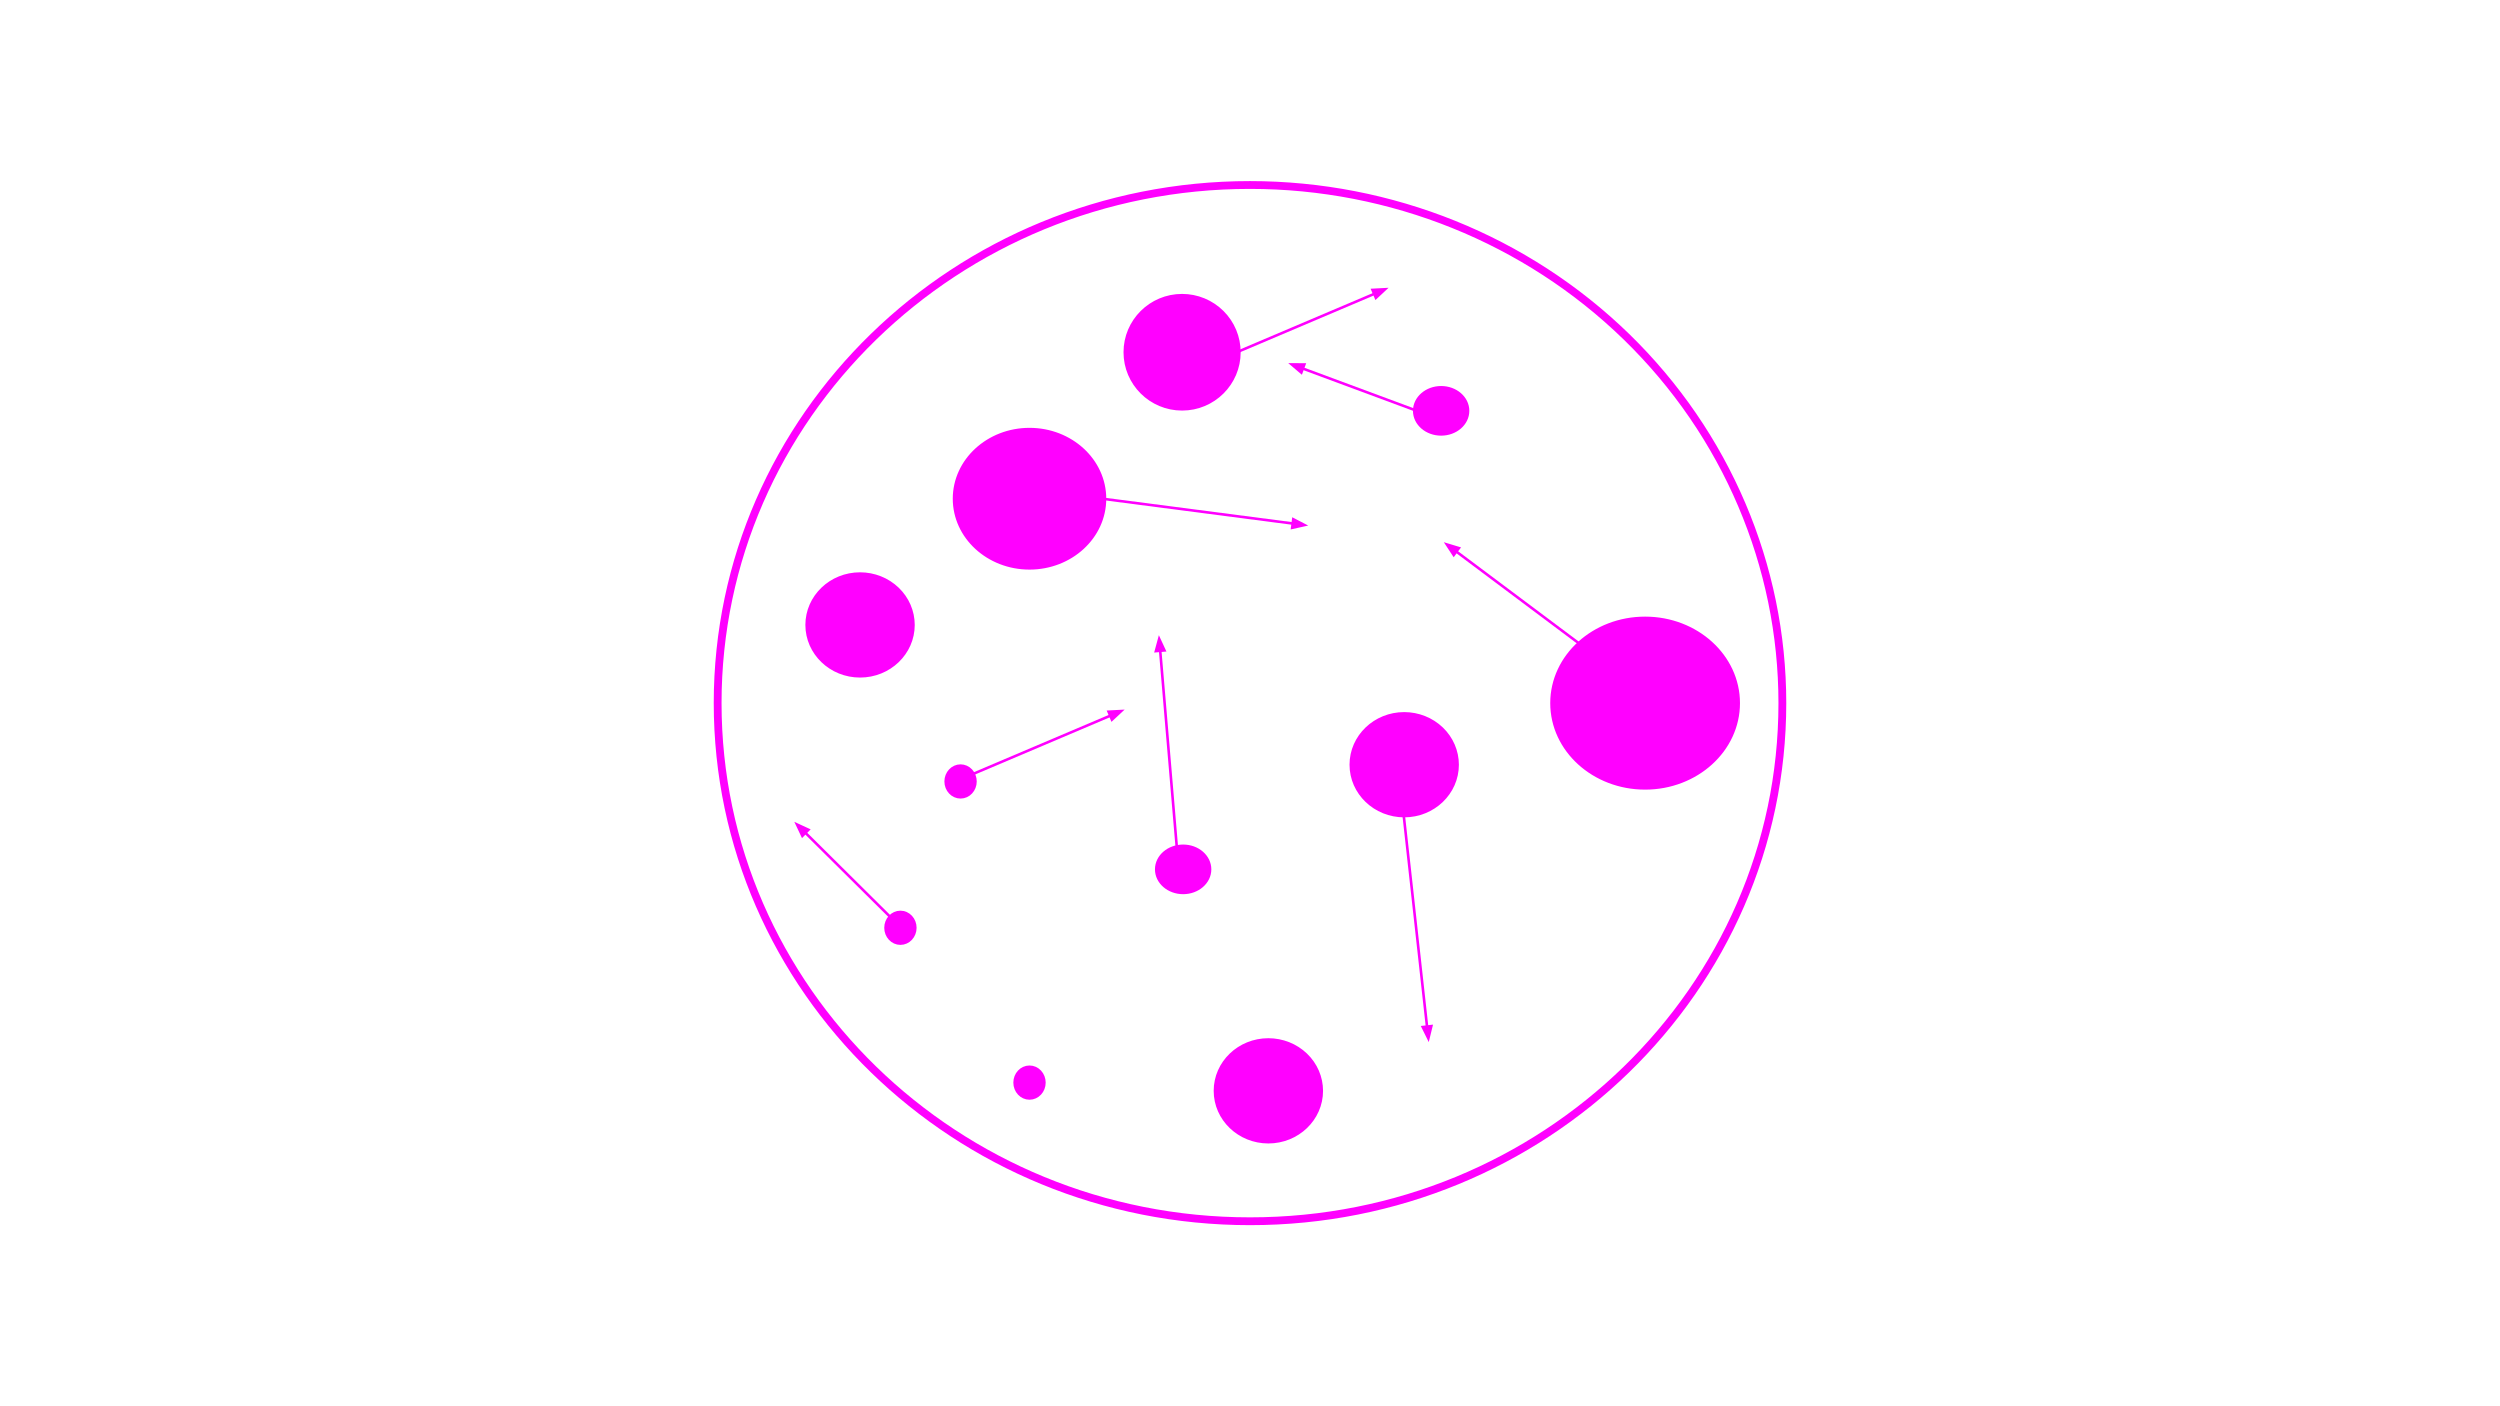 <svg version="1.1" viewBox="0.0 0.0 960.0 540.0" fill="none" stroke="none" stroke-linecap="square" stroke-miterlimit="10" xmlns:xlink="http://www.w3.org/1999/xlink" xmlns="http://www.w3.org/2000/svg"><clipPath id="g28d739317d7_0_131.0"><path d="m0 0l960.0 0l0 540.0l-960.0 0l0 -540.0z" clip-rule="nonzero"/></clipPath><g clip-path="url(#g28d739317d7_0_131.0)"><path fill="#000000" fill-opacity="0.0" d="m0 0l960.0 0l0 540.0l-960.0 0z" fill-rule="evenodd"/><path fill="#000000" fill-opacity="0.0" d="m275.575 270.0l0 0c0 -109.883 91.524 -198.961 204.425 -198.961l0 0c54.217 0 106.213 20.962 144.55 58.274c38.337 37.312 59.875 87.919 59.875 140.686l0 0c0 109.883 -91.524 198.961 -204.425 198.961l0 0c-112.901 0 -204.425 -89.078 -204.425 -198.961z" fill-rule="evenodd"/><path stroke="#ff00ff" stroke-width="3.0" stroke-linejoin="round" stroke-linecap="butt" d="m275.575 270.0l0 0c0 -109.883 91.524 -198.961 204.425 -198.961l0 0c54.217 0 106.213 20.962 144.55 58.274c38.337 37.312 59.875 87.919 59.875 140.686l0 0c0 109.883 -91.524 198.961 -204.425 198.961l0 0c-112.901 0 -204.425 -89.078 -204.425 -198.961z" fill-rule="evenodd"/><path fill="#ff00ff" d="m367.362 191.509l0 0c0 -14.203 12.522 -25.717 27.969 -25.717l0 0c15.447 0 27.969 11.514 27.969 25.717l0 0c0 14.203 -12.522 25.717 -27.969 25.717l0 0c-15.447 0 -27.969 -11.514 -27.969 -25.717z" fill-rule="evenodd"/><path stroke="#ff00ff" stroke-width="3.0" stroke-linejoin="round" stroke-linecap="butt" d="m367.362 191.509l0 0c0 -14.203 12.522 -25.717 27.969 -25.717l0 0c15.447 0 27.969 11.514 27.969 25.717l0 0c0 14.203 -12.522 25.717 -27.969 25.717l0 0c-15.447 0 -27.969 -11.514 -27.969 -25.717z" fill-rule="evenodd"/><path fill="#ff00ff" d="m544.076 157.761l0 0c0 -4.436 4.174 -8.031 9.323 -8.031l0 0c5.149 0 9.323 3.596 9.323 8.031l0 0c0 4.436 -4.174 8.031 -9.323 8.031l0 0c-5.149 0 -9.323 -3.596 -9.323 -8.031z" fill-rule="evenodd"/><path stroke="#ff00ff" stroke-width="3.0" stroke-linejoin="round" stroke-linecap="butt" d="m544.076 157.761l0 0c0 -4.436 4.174 -8.031 9.323 -8.031l0 0c5.149 0 9.323 3.596 9.323 8.031l0 0c0 4.436 -4.174 8.031 -9.323 8.031l0 0c-5.149 0 -9.323 -3.596 -9.323 -8.031z" fill-rule="evenodd"/><path fill="#ff00ff" d="m445.005 333.835l0 0c0 -4.436 4.174 -8.031 9.323 -8.031l0 0c5.149 0 9.323 3.596 9.323 8.031l0 0c0 4.436 -4.174 8.031 -9.323 8.031l0 0c-5.149 0 -9.323 -3.596 -9.323 -8.031z" fill-rule="evenodd"/><path stroke="#ff00ff" stroke-width="3.0" stroke-linejoin="round" stroke-linecap="butt" d="m445.005 333.835l0 0c0 -4.436 4.174 -8.031 9.323 -8.031l0 0c5.149 0 9.323 3.596 9.323 8.031l0 0c0 4.436 -4.174 8.031 -9.323 8.031l0 0c-5.149 0 -9.323 -3.596 -9.323 -8.031z" fill-rule="evenodd"/><path fill="#ff00ff" d="m519.719 293.654l0 0c0 -10.332 8.729 -18.709 19.496 -18.709l0 0c5.171 0 10.13 1.971 13.786 5.48c3.656 3.509 5.71 8.267 5.71 13.229l0 0c0 10.333 -8.729 18.709 -19.496 18.709l0 0c-10.767 0 -19.496 -8.376 -19.496 -18.709z" fill-rule="evenodd"/><path stroke="#ff00ff" stroke-width="3.0" stroke-linejoin="round" stroke-linecap="butt" d="m519.719 293.654l0 0c0 -10.332 8.729 -18.709 19.496 -18.709l0 0c5.171 0 10.13 1.971 13.786 5.48c3.656 3.509 5.71 8.267 5.71 13.229l0 0c0 10.333 -8.729 18.709 -19.496 18.709l0 0c-10.767 0 -19.496 -8.376 -19.496 -18.709z" fill-rule="evenodd"/><path fill="#ff00ff" d="m364.147 300.079l0 0c0 -2.801 2.108 -5.071 4.709 -5.071l0 0c1.249 0 2.446 0.534 3.33 1.485c0.883 0.951 1.379 2.241 1.379 3.586l0 0c0 2.801 -2.108 5.071 -4.709 5.071l0 0c-2.601 0 -4.709 -2.27 -4.709 -5.071z" fill-rule="evenodd"/><path stroke="#ff00ff" stroke-width="3.0" stroke-linejoin="round" stroke-linecap="butt" d="m364.147 300.079l0 0c0 -2.801 2.108 -5.071 4.709 -5.071l0 0c1.249 0 2.446 0.534 3.33 1.485c0.883 0.951 1.379 2.241 1.379 3.586l0 0c0 2.801 -2.108 5.071 -4.709 5.071l0 0c-2.601 0 -4.709 -2.27 -4.709 -5.071z" fill-rule="evenodd"/><path fill="#000000" fill-opacity="0.0" d="m423.299 191.509l79.055 10.299" fill-rule="evenodd"/><path stroke="#ff00ff" stroke-width="1.0" stroke-linejoin="round" stroke-linecap="butt" d="m423.299 191.509l73.105 9.524" fill-rule="evenodd"/><path fill="#ff00ff" stroke="#ff00ff" stroke-width="1.0" stroke-linecap="butt" d="m496.191 202.671l4.713 -1.052l-4.287 -2.224z" fill-rule="evenodd"/><path fill="#000000" fill-opacity="0.0" d="m538.942 312.362l9.701 87.811" fill-rule="evenodd"/><path stroke="#ff00ff" stroke-width="1.0" stroke-linejoin="round" stroke-linecap="butt" d="m538.942 312.362l9.042 81.847" fill-rule="evenodd"/><path fill="#ff00ff" stroke="#ff00ff" stroke-width="1.0" stroke-linecap="butt" d="m546.342 394.391l2.14 4.329l1.143 -4.692z" fill-rule="evenodd"/><path fill="#000000" fill-opacity="0.0" d="m451.933 325.803l-6.929 -81.89" fill-rule="evenodd"/><path stroke="#ff00ff" stroke-width="1.0" stroke-linejoin="round" stroke-linecap="butt" d="m451.933 325.803l-6.423 -75.911" fill-rule="evenodd"/><path fill="#ff00ff" stroke="#ff00ff" stroke-width="1.0" stroke-linecap="butt" d="m447.156 249.753l-2.028 -4.383l-1.263 4.661z" fill-rule="evenodd"/><path fill="#000000" fill-opacity="0.0" d="m544.076 157.761l-49.417 -18.331" fill-rule="evenodd"/><path stroke="#ff00ff" stroke-width="1.0" stroke-linejoin="round" stroke-linecap="butt" d="m544.076 157.761l-43.792 -16.244" fill-rule="evenodd"/><path fill="#ff00ff" stroke="#ff00ff" stroke-width="1.0" stroke-linecap="butt" d="m500.859 139.969l-4.829 -0.03l3.68 3.127z" fill-rule="evenodd"/><path fill="#ff00ff" d="m596.793 270.0l0 0c0 -17.517 15.638 -31.717 34.929 -31.717l0 0c19.291 0 34.929 14.2 34.929 31.717l0 0c0 17.517 -15.638 31.717 -34.929 31.717l0 0c-19.291 0 -34.929 -14.2 -34.929 -31.717z" fill-rule="evenodd"/><path stroke="#ff00ff" stroke-width="3.0" stroke-linejoin="round" stroke-linecap="butt" d="m596.793 270.0l0 0c0 -17.517 15.638 -31.717 34.929 -31.717l0 0c19.291 0 34.929 14.2 34.929 31.717l0 0c0 17.517 -15.638 31.717 -34.929 31.717l0 0c-19.291 0 -34.929 -14.2 -34.929 -31.717z" fill-rule="evenodd"/><path fill="#ff00ff" d="m390.622 415.722l0 0c0 -2.801 2.108 -5.071 4.709 -5.071l0 0c1.249 0 2.446 0.534 3.33 1.485c0.883 0.951 1.379 2.241 1.379 3.586l0 0c0 2.801 -2.108 5.071 -4.709 5.071l0 0c-2.601 0 -4.709 -2.27 -4.709 -5.071z" fill-rule="evenodd"/><path stroke="#ff00ff" stroke-width="3.0" stroke-linejoin="round" stroke-linecap="butt" d="m390.622 415.722l0 0c0 -2.801 2.108 -5.071 4.709 -5.071l0 0c1.249 0 2.446 0.534 3.33 1.485c0.883 0.951 1.379 2.241 1.379 3.586l0 0c0 2.801 -2.108 5.071 -4.709 5.071l0 0c-2.601 0 -4.709 -2.27 -4.709 -5.071z" fill-rule="evenodd"/><path fill="#ff00ff" d="m341.053 356.268l0 0c0 -2.801 2.108 -5.071 4.709 -5.071l0 0c1.249 0 2.446 0.534 3.329 1.485c0.883 0.951 1.379 2.241 1.379 3.586l0 0c0 2.801 -2.108 5.071 -4.709 5.071l0 0c-2.601 0 -4.709 -2.27 -4.709 -5.071z" fill-rule="evenodd"/><path stroke="#ff00ff" stroke-width="3.0" stroke-linejoin="round" stroke-linecap="butt" d="m341.053 356.268l0 0c0 -2.801 2.108 -5.071 4.709 -5.071l0 0c1.249 0 2.446 0.534 3.329 1.485c0.883 0.951 1.379 2.241 1.379 3.586l0 0c0 2.801 -2.108 5.071 -4.709 5.071l0 0c-2.601 0 -4.709 -2.27 -4.709 -5.071z" fill-rule="evenodd"/><path fill="#ff00ff" d="m310.766 239.976l0 0c0 -10.333 8.729 -18.709 19.496 -18.709l0 0c5.171 0 10.13 1.971 13.786 5.48c3.656 3.509 5.71 8.267 5.71 13.229l0 0c0 10.333 -8.729 18.709 -19.496 18.709l0 0c-10.767 0 -19.496 -8.376 -19.496 -18.709z" fill-rule="evenodd"/><path stroke="#ff00ff" stroke-width="3.0" stroke-linejoin="round" stroke-linecap="butt" d="m310.766 239.976l0 0c0 -10.333 8.729 -18.709 19.496 -18.709l0 0c5.171 0 10.13 1.971 13.786 5.48c3.656 3.509 5.71 8.267 5.71 13.229l0 0c0 10.333 -8.729 18.709 -19.496 18.709l0 0c-10.767 0 -19.496 -8.376 -19.496 -18.709z" fill-rule="evenodd"/><path fill="#ff00ff" d="m467.554 418.882l0 0c0 -10.333 8.729 -18.709 19.496 -18.709l0 0c5.171 0 10.13 1.971 13.786 5.48c3.656 3.509 5.71 8.267 5.71 13.229l0 0c0 10.332 -8.729 18.709 -19.496 18.709l0 0c-10.767 0 -19.496 -8.376 -19.496 -18.709z" fill-rule="evenodd"/><path stroke="#ff00ff" stroke-width="3.0" stroke-linejoin="round" stroke-linecap="butt" d="m467.554 418.882l0 0c0 -10.333 8.729 -18.709 19.496 -18.709l0 0c5.171 0 10.13 1.971 13.786 5.48c3.656 3.509 5.71 8.267 5.71 13.229l0 0c0 10.332 -8.729 18.709 -19.496 18.709l0 0c-10.767 0 -19.496 -8.376 -19.496 -18.709z" fill-rule="evenodd"/><path fill="#ff00ff" d="m432.932 135.262l0 0c0 -11.541 9.398 -20.898 20.992 -20.898l0 0c5.567 0 10.907 2.202 14.844 6.121c3.937 3.919 6.148 9.234 6.148 14.777l0 0c0 11.541 -9.398 20.898 -20.992 20.898l0 0c-11.594 0 -20.992 -9.356 -20.992 -20.898z" fill-rule="evenodd"/><path stroke="#ff00ff" stroke-width="3.0" stroke-linejoin="round" stroke-linecap="butt" d="m432.932 135.262l0 0c0 -11.541 9.398 -20.898 20.992 -20.898l0 0c5.567 0 10.907 2.202 14.844 6.121c3.937 3.919 6.148 9.234 6.148 14.777l0 0c0 11.541 -9.398 20.898 -20.992 20.898l0 0c-11.594 0 -20.992 -9.356 -20.992 -20.898z" fill-rule="evenodd"/><path fill="#000000" fill-opacity="0.0" d="m474.916 135.262l58.299 -24.756" fill-rule="evenodd"/><path stroke="#ff00ff" stroke-width="1.0" stroke-linejoin="round" stroke-linecap="butt" d="m474.916 135.262l52.776 -22.411" fill-rule="evenodd"/><path fill="#ff00ff" stroke="#ff00ff" stroke-width="1.0" stroke-linecap="butt" d="m528.338 114.372l3.532 -3.294l-4.823 0.253z" fill-rule="evenodd"/><path fill="#000000" fill-opacity="0.0" d="m373.564 297.236l58.299 -24.756" fill-rule="evenodd"/><path stroke="#ff00ff" stroke-width="1.0" stroke-linejoin="round" stroke-linecap="butt" d="m373.564 297.236l52.776 -22.411" fill-rule="evenodd"/><path fill="#ff00ff" stroke="#ff00ff" stroke-width="1.0" stroke-linecap="butt" d="m426.986 276.346l3.532 -3.294l-4.823 0.253z" fill-rule="evenodd"/><path fill="#000000" fill-opacity="0.0" d="m342.432 352.682l-37.417 -37.102" fill-rule="evenodd"/><path stroke="#ff00ff" stroke-width="1.0" stroke-linejoin="round" stroke-linecap="butt" d="m342.432 352.682l-33.157 -32.878" fill-rule="evenodd"/><path fill="#ff00ff" stroke="#ff00ff" stroke-width="1.0" stroke-linecap="butt" d="m310.438 318.632l-4.385 -2.022l2.059 4.368z" fill-rule="evenodd"/><path fill="#000000" fill-opacity="0.0" d="m607.023 247.573l-52.598 -39.37" fill-rule="evenodd"/><path stroke="#ff00ff" stroke-width="1.0" stroke-linejoin="round" stroke-linecap="butt" d="m607.023 247.573l-47.795 -35.775" fill-rule="evenodd"/><path fill="#ff00ff" stroke="#ff00ff" stroke-width="1.0" stroke-linecap="butt" d="m560.218 210.476l-4.623 -1.397l2.643 4.042z" fill-rule="evenodd"/></g></svg>
